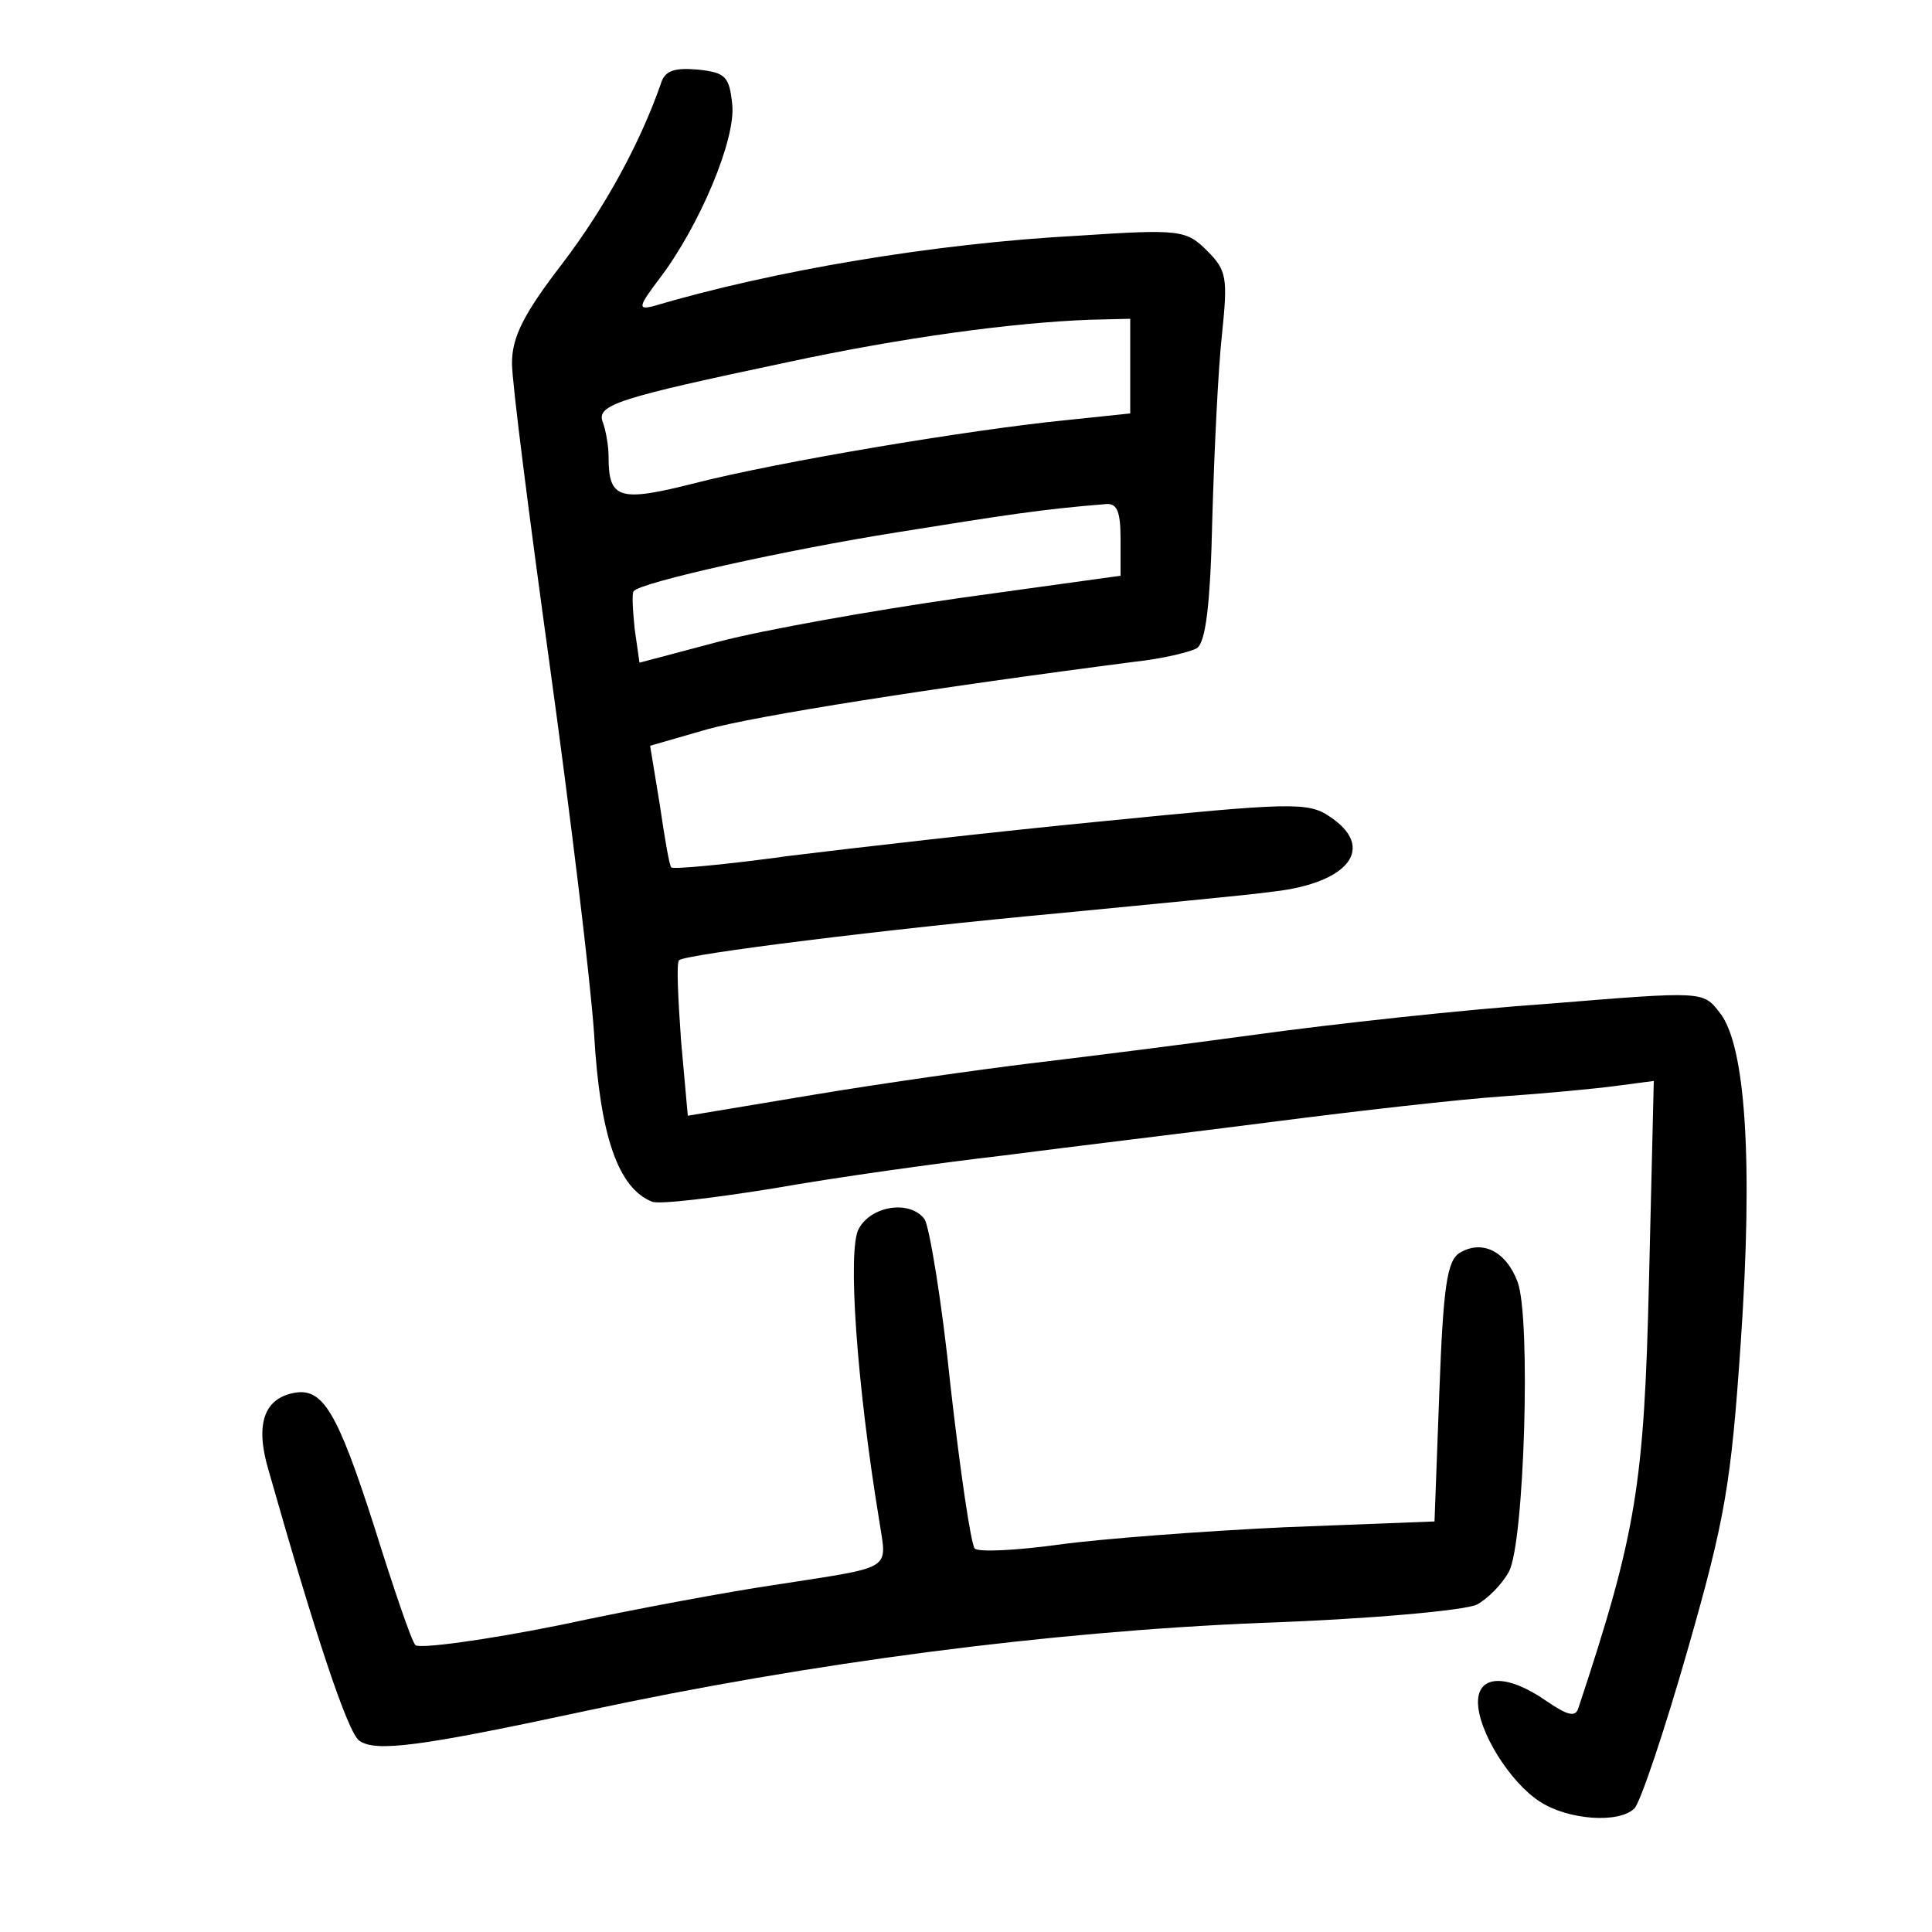 <?xml version="1.0"?>
<svg xmlns="http://www.w3.org/2000/svg" height="200pt" preserveAspectRatio="xMidYMid meet" viewBox="0 0 200 200" width="200pt">
  <g transform="matrix(.1 0 0 -.1 0 200)">
    <path d="m684 1913c-21-60-57-127-102-186-40-52-52-76-52-103 0-20 18-160 39-312s42-324 46-382c6-106 25-160 60-174 8-3 65 4 127 14 62 11 169 26 238 34 69 9 195 24 280 35s191 23 235 26 97 8 119 11l38 5-5-208c-5-210-13-260-73-441-3-10-11-8-33 7-40 28-71 28-71-1 0-30 33-83 64-103 29-19 82-23 98-7 6 6 31 80 55 164 39 136 45 172 55 318 13 189 5 309-22 342-17 22-17 22-176 9-88-6-224-21-304-32s-185-24-235-30c-49-6-149-20-221-32l-132-22-7 78c-3 43-5 81-2 83 6 6 212 32 397 49 91 9 189 18 218 22 79 9 107 46 58 78-22 15-42 14-233-5-114-11-261-28-326-36-65-9-120-14-122-12-2 1-7 31-12 65l-10 61 59 17c50 14 234 43 443 70 28 3 57 10 64 14 9 6 14 44 16 135 2 69 6 154 10 190 6 58 5 66-15 86-22 22-28 23-134 16-149-8-315-36-440-73-16-4-15 0 7 29 41 54 79 144 75 180-3 29-7 33-36 36-24 2-34-1-38-15zm486-292v-49l-67-7c-100-10-297-43-383-65-79-20-90-17-90 27 0 12-3 28-6 36-7 18 16 25 191 62 121 26 234 41 313 44l42 1zm-10-179v-38l-166-23c-91-13-203-33-249-45l-83-22-5 35c-2 20-3 37-1 39 6 9 159 43 273 61 112 18 151 24 214 29 13 2 17-6 17-36z"/>
    <path d="m889 728c-12-21-2-161 21-301 8-54 18-48-110-68-41-6-140-24-219-41-79-16-147-25-151-21s-23 60-43 124c-38 118-53 143-83 137-31-6-40-33-26-80 48-169 82-272 94-280 17-12 63-6 235 31 233 50 479 82 699 91 114 4 211 13 223 19 11 6 26 21 33 34 16 29 23 263 9 300-12 32-37 44-60 30-13-8-17-35-21-144l-5-134-155-6c-85-4-191-12-234-18-44-6-83-8-87-4-4 5-15 80-25 168-9 88-22 166-27 173-15 20-55 14-68-10z"/>
  </g>
</svg>
